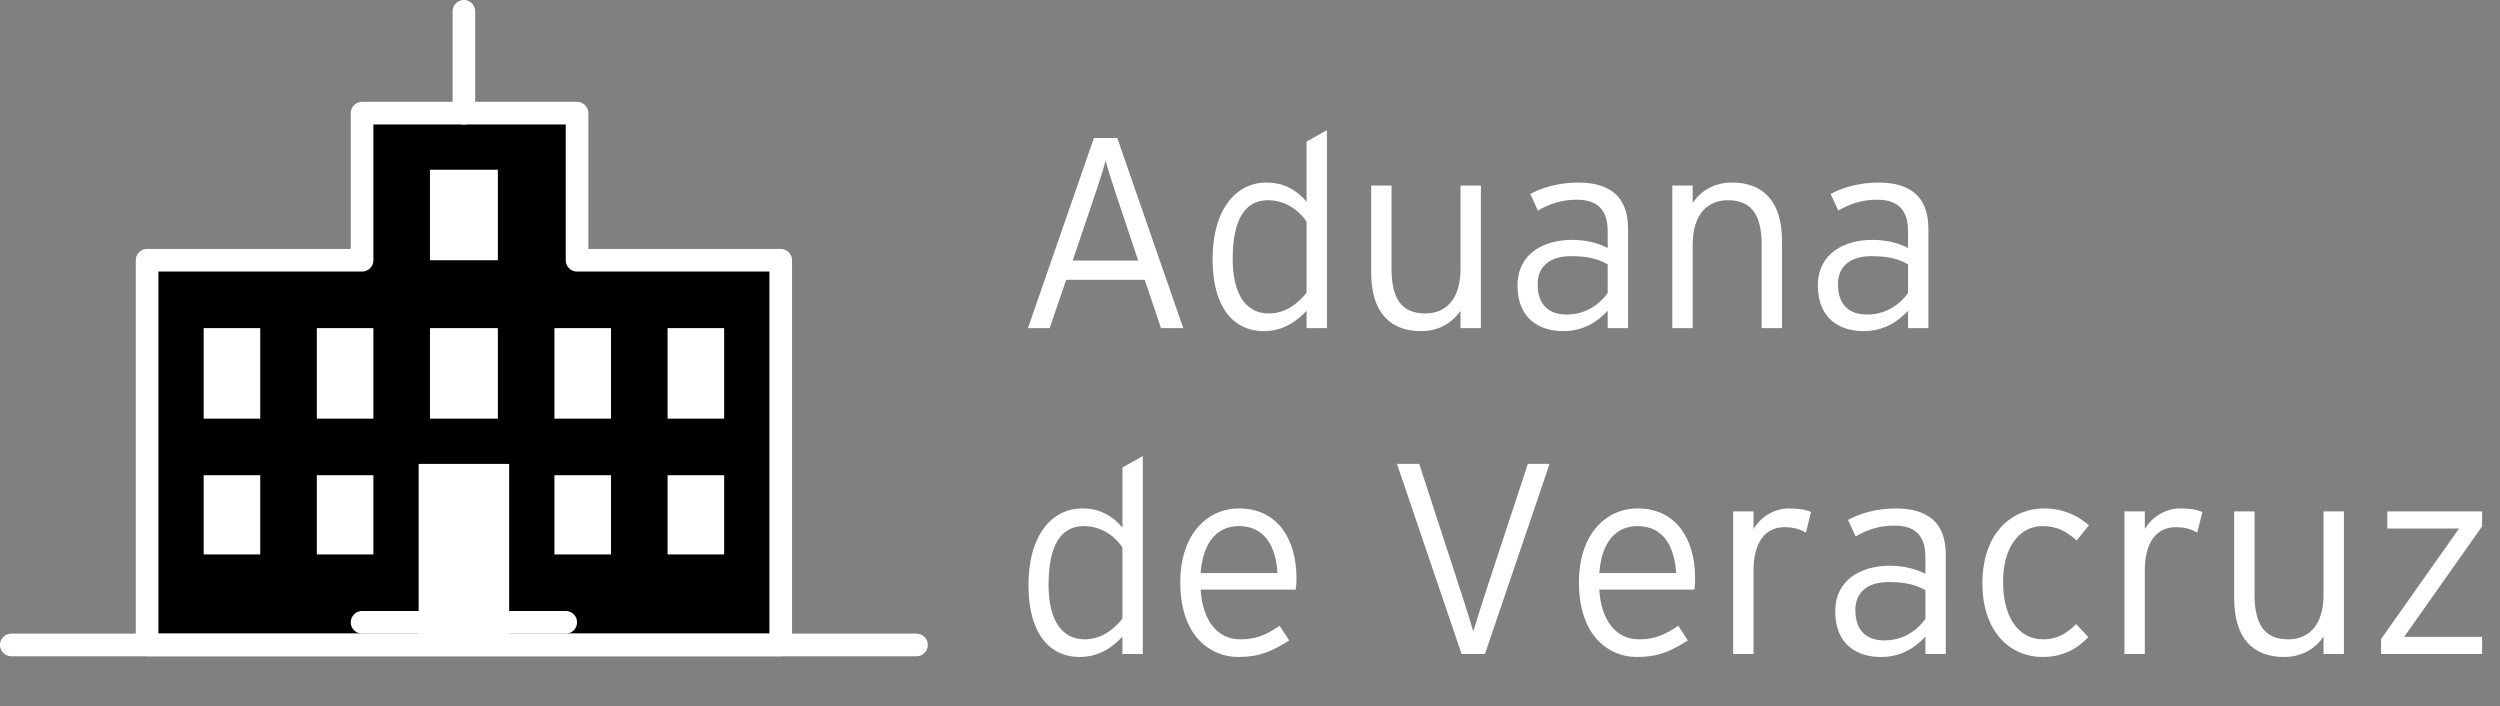 <?xml version="1.0" encoding="utf-8"?>
<!-- Generator: Adobe Illustrator 15.1.0, SVG Export Plug-In . SVG Version: 6.00 Build 0)  -->
<!DOCTYPE svg PUBLIC "-//W3C//DTD SVG 1.1//EN" "http://www.w3.org/Graphics/SVG/1.1/DTD/svg11.dtd">
<svg version="1.1" id="Layer_1" xmlns="http://www.w3.org/2000/svg" xmlns:xlink="http://www.w3.org/1999/xlink" x="0px" y="0px"
	 width="220.949px" height="62.432px" viewBox="0 0 220.949 62.432" enable-background="new 0 0 220.949 62.432"
	 xml:space="preserve">
<rect x="0" y="0" width="220.949" height="62.432" fill="#808080" stroke="none"/>
<g>
	<g>
		<path fill="#FFFFFF" d="M102.608,29l-1.44-4.272h-6.937L92.768,29h-1.92l5.832-16.802h2.064L104.576,29H102.608z M98.744,17.503
			c-0.36-1.104-0.864-2.616-1.032-3.312c-0.168,0.672-0.648,2.185-1.056,3.36l-1.849,5.473h5.784L98.744,17.503z"/>
		<path fill="#FFFFFF" d="M115.472,29v-1.536c-0.889,0.96-2.088,1.8-3.793,1.8c-2.52,0-4.512-1.92-4.512-6.36
			c0-4.464,2.112-6.769,4.752-6.769c1.584,0,2.664,0.672,3.553,1.681v-5.305l1.8-1.008V29H115.472z M115.472,19.591
			c-0.696-1.056-1.92-1.896-3.408-1.896c-2.089,0-3.12,1.8-3.12,5.185c0,3.168,1.199,4.824,3.191,4.824
			c1.345,0,2.448-0.721,3.337-1.824V19.591z"/>
		<path fill="#FFFFFF" d="M129.079,29v-1.536c-0.72,1.056-1.896,1.8-3.479,1.8c-2.665,0-4.417-1.56-4.417-5.185v-7.681h1.801v7.369
			c0,2.712,0.96,3.937,2.976,3.937c1.752,0,3.12-1.177,3.12-3.937v-7.369h1.801V29H129.079z"/>
		<path fill="#FFFFFF" d="M142.087,29v-1.536c-0.888,0.96-2.136,1.8-3.937,1.8c-1.968,0-4.032-0.983-4.032-4.032
			c0-2.832,2.328-4.032,4.824-4.032c1.272,0,2.4,0.312,3.145,0.72v-1.487c0-1.872-0.888-2.784-2.736-2.784
			c-1.32,0-2.4,0.359-3.433,0.96l-0.672-1.465c1.104-0.6,2.593-1.008,4.225-1.008c2.712,0,4.416,1.152,4.416,4.08V29H142.087z
			 M142.087,23.359c-0.816-0.456-1.704-0.72-3.24-0.72c-1.849,0-2.952,0.888-2.952,2.472c0,1.872,1.032,2.688,2.568,2.688
			c1.632,0,2.855-0.84,3.624-1.896V23.359z"/>
		<path fill="#FFFFFF" d="M155.695,29v-7.368c0-2.713-0.96-3.937-2.977-3.937c-1.752,0-3.12,1.176-3.12,3.937V29h-1.8V16.398h1.8
			v1.536c0.721-1.056,1.896-1.8,3.48-1.8c2.664,0,4.417,1.561,4.417,5.185V29H155.695z"/>
		<path fill="#FFFFFF" d="M168.631,29v-1.536c-0.888,0.96-2.136,1.8-3.937,1.8c-1.968,0-4.032-0.983-4.032-4.032
			c0-2.832,2.328-4.032,4.824-4.032c1.272,0,2.4,0.312,3.145,0.72v-1.487c0-1.872-0.888-2.784-2.736-2.784
			c-1.32,0-2.4,0.359-3.433,0.96l-0.672-1.465c1.104-0.6,2.593-1.008,4.225-1.008c2.712,0,4.416,1.152,4.416,4.08V29H168.631z
			 M168.631,23.359c-0.816-0.456-1.704-0.72-3.24-0.72c-1.849,0-2.952,0.888-2.952,2.472c0,1.872,1.032,2.688,2.568,2.688
			c1.632,0,2.856-0.84,3.624-1.896V23.359z"/>
		<path fill="#FFFFFF" d="M99.2,57.8v-1.536c-0.889,0.96-2.088,1.8-3.793,1.8c-2.52,0-4.512-1.92-4.512-6.36
			c0-4.464,2.112-6.769,4.752-6.769c1.584,0,2.664,0.672,3.553,1.681v-5.305l1.8-1.008V57.8H99.2z M99.2,48.391
			c-0.696-1.056-1.92-1.896-3.408-1.896c-2.089,0-3.12,1.8-3.12,5.185c0,3.168,1.199,4.824,3.191,4.824
			c1.345,0,2.448-0.721,3.337-1.824V48.391z"/>
		<path fill="#FFFFFF" d="M114.512,52.111h-8.4c0.168,2.688,1.44,4.393,3.505,4.393c1.464,0,2.328-0.433,3.479-1.2l0.841,1.296
			c-1.513,0.96-2.616,1.464-4.513,1.464c-2.305,0-5.112-1.68-5.112-6.624c0-4.009,2.208-6.505,5.208-6.505
			c3.288,0,5.064,2.593,5.064,6.192C114.584,51.56,114.561,51.823,114.512,52.111z M109.496,46.495
			c-1.872,0-3.169,1.344-3.385,4.152h6.793C112.76,48.199,111.704,46.495,109.496,46.495z"/>
		<path fill="#FFFFFF" d="M131.239,57.8h-2.064l-5.712-16.802h1.968l3.744,11.497c0.336,1.009,0.864,2.713,1.032,3.312
			c0.168-0.6,0.744-2.376,1.057-3.36l3.768-11.449h1.921L131.239,57.8z"/>
		<path fill="#FFFFFF" d="M149.744,52.111h-8.401c0.168,2.688,1.44,4.393,3.505,4.393c1.464,0,2.328-0.433,3.479-1.2l0.841,1.296
			c-1.513,0.96-2.616,1.464-4.513,1.464c-2.305,0-5.112-1.68-5.112-6.624c0-4.009,2.208-6.505,5.208-6.505
			c3.288,0,5.064,2.593,5.064,6.192C149.815,51.56,149.792,51.823,149.744,52.111z M144.728,46.495
			c-1.872,0-3.169,1.344-3.385,4.152h6.793C147.991,48.199,146.936,46.495,144.728,46.495z"/>
		<path fill="#FFFFFF" d="M159.607,47.071c-0.504-0.288-1.057-0.48-1.896-0.48c-1.752,0-2.736,1.416-2.736,3.816V57.8h-1.8V45.198
			h1.8v1.561c0.576-1.008,1.776-1.824,3.121-1.824c0.936,0,1.535,0.12,1.968,0.312L159.607,47.071z"/>
		<path fill="#FFFFFF" d="M170.167,57.8v-1.536c-0.888,0.96-2.136,1.8-3.937,1.8c-1.968,0-4.032-0.983-4.032-4.032
			c0-2.832,2.328-4.032,4.824-4.032c1.272,0,2.4,0.312,3.145,0.72v-1.487c0-1.872-0.888-2.784-2.736-2.784
			c-1.32,0-2.4,0.359-3.433,0.96l-0.672-1.465c1.104-0.6,2.593-1.008,4.225-1.008c2.712,0,4.416,1.152,4.416,4.08V57.8H170.167z
			 M170.167,52.159c-0.816-0.456-1.704-0.72-3.24-0.72c-1.849,0-2.952,0.888-2.952,2.472c0,1.872,1.032,2.688,2.568,2.688
			c1.632,0,2.855-0.84,3.624-1.896V52.159z"/>
		<path fill="#FFFFFF" d="M183.534,47.767c-0.912-0.815-1.752-1.271-3.023-1.271c-1.969,0-3.48,1.775-3.48,4.92
			c0,3.097,1.32,5.089,3.552,5.089c1.225,0,2.04-0.504,2.904-1.345l1.08,1.152c-1.056,1.08-2.28,1.752-4.056,1.752
			c-2.761,0-5.305-2.112-5.305-6.504c0-4.656,2.784-6.625,5.424-6.625c1.704,0,3.001,0.624,3.984,1.488L183.534,47.767z"/>
		<path fill="#FFFFFF" d="M194.19,47.071c-0.504-0.288-1.057-0.48-1.896-0.48c-1.752,0-2.736,1.416-2.736,3.816V57.8h-1.8V45.198
			h1.8v1.561c0.576-1.008,1.776-1.824,3.12-1.824c0.937,0,1.537,0.12,1.969,0.312L194.19,47.071z"/>
		<path fill="#FFFFFF" d="M205.351,57.8v-1.536c-0.72,1.056-1.896,1.8-3.479,1.8c-2.665,0-4.417-1.56-4.417-5.185v-7.681h1.801
			v7.369c0,2.712,0.96,3.937,2.976,3.937c1.752,0,3.12-1.177,3.12-3.937v-7.369h1.801V57.8H205.351z"/>
		<path fill="#FFFFFF" d="M210.438,57.8v-1.32l6.889-9.769h-6.336v-1.513h8.376v1.32l-6.889,9.77h6.889V57.8H210.438z"/>
	</g>
</g>
<g>
	<polygon stroke="#FFFFFF" stroke-width="2" stroke-linecap="round" stroke-linejoin="round" stroke-miterlimit="10" points="51,23 
		51,10 32,10 32,23 13,23 13,57 69,57 69,23 	"/>
	<g>
		<rect x="18" y="29" fill="#FFFFFF" width="5" height="8"/>
	</g>
	<g>
		<rect x="28" y="29" fill="#FFFFFF" width="5" height="8"/>
	</g>
	<g>
		<rect x="38" y="29" fill="#FFFFFF" width="6" height="8"/>
	</g>
	<g>
		<rect x="38" y="15" fill="#FFFFFF" width="6" height="8"/>
	</g>
	<g>
		<rect x="49" y="29" fill="#FFFFFF" width="5" height="8"/>
	</g>
	<g>
		<rect x="59" y="29" fill="#FFFFFF" width="5" height="8"/>
	</g>
	<g>
		<rect x="18" y="42" fill="#FFFFFF" width="5" height="7"/>
	</g>
	<g>
		<rect x="28" y="42" fill="#FFFFFF" width="5" height="7"/>
	</g>
	<g>
		<rect x="49" y="42" fill="#FFFFFF" width="5" height="7"/>
	</g>
	<g>
		<rect x="59" y="42" fill="#FFFFFF" width="5" height="7"/>
	</g>
	<rect x="37" y="41" fill="#FFFFFF" width="8" height="16"/>
	
		<line fill="none" stroke="#FFFFFF" stroke-width="2" stroke-linecap="round" stroke-linejoin="round" stroke-miterlimit="10" x1="1" y1="57" x2="81" y2="57"/>
	
		<line fill="none" stroke="#FFFFFF" stroke-width="2" stroke-linecap="round" stroke-linejoin="round" stroke-miterlimit="10" x1="41" y1="10" x2="41" y2="1"/>
	
		<line fill="none" stroke="#FFFFFF" stroke-width="2" stroke-linecap="round" stroke-linejoin="round" stroke-miterlimit="10" x1="32" y1="55" x2="50" y2="55"/>
</g>
</svg>
